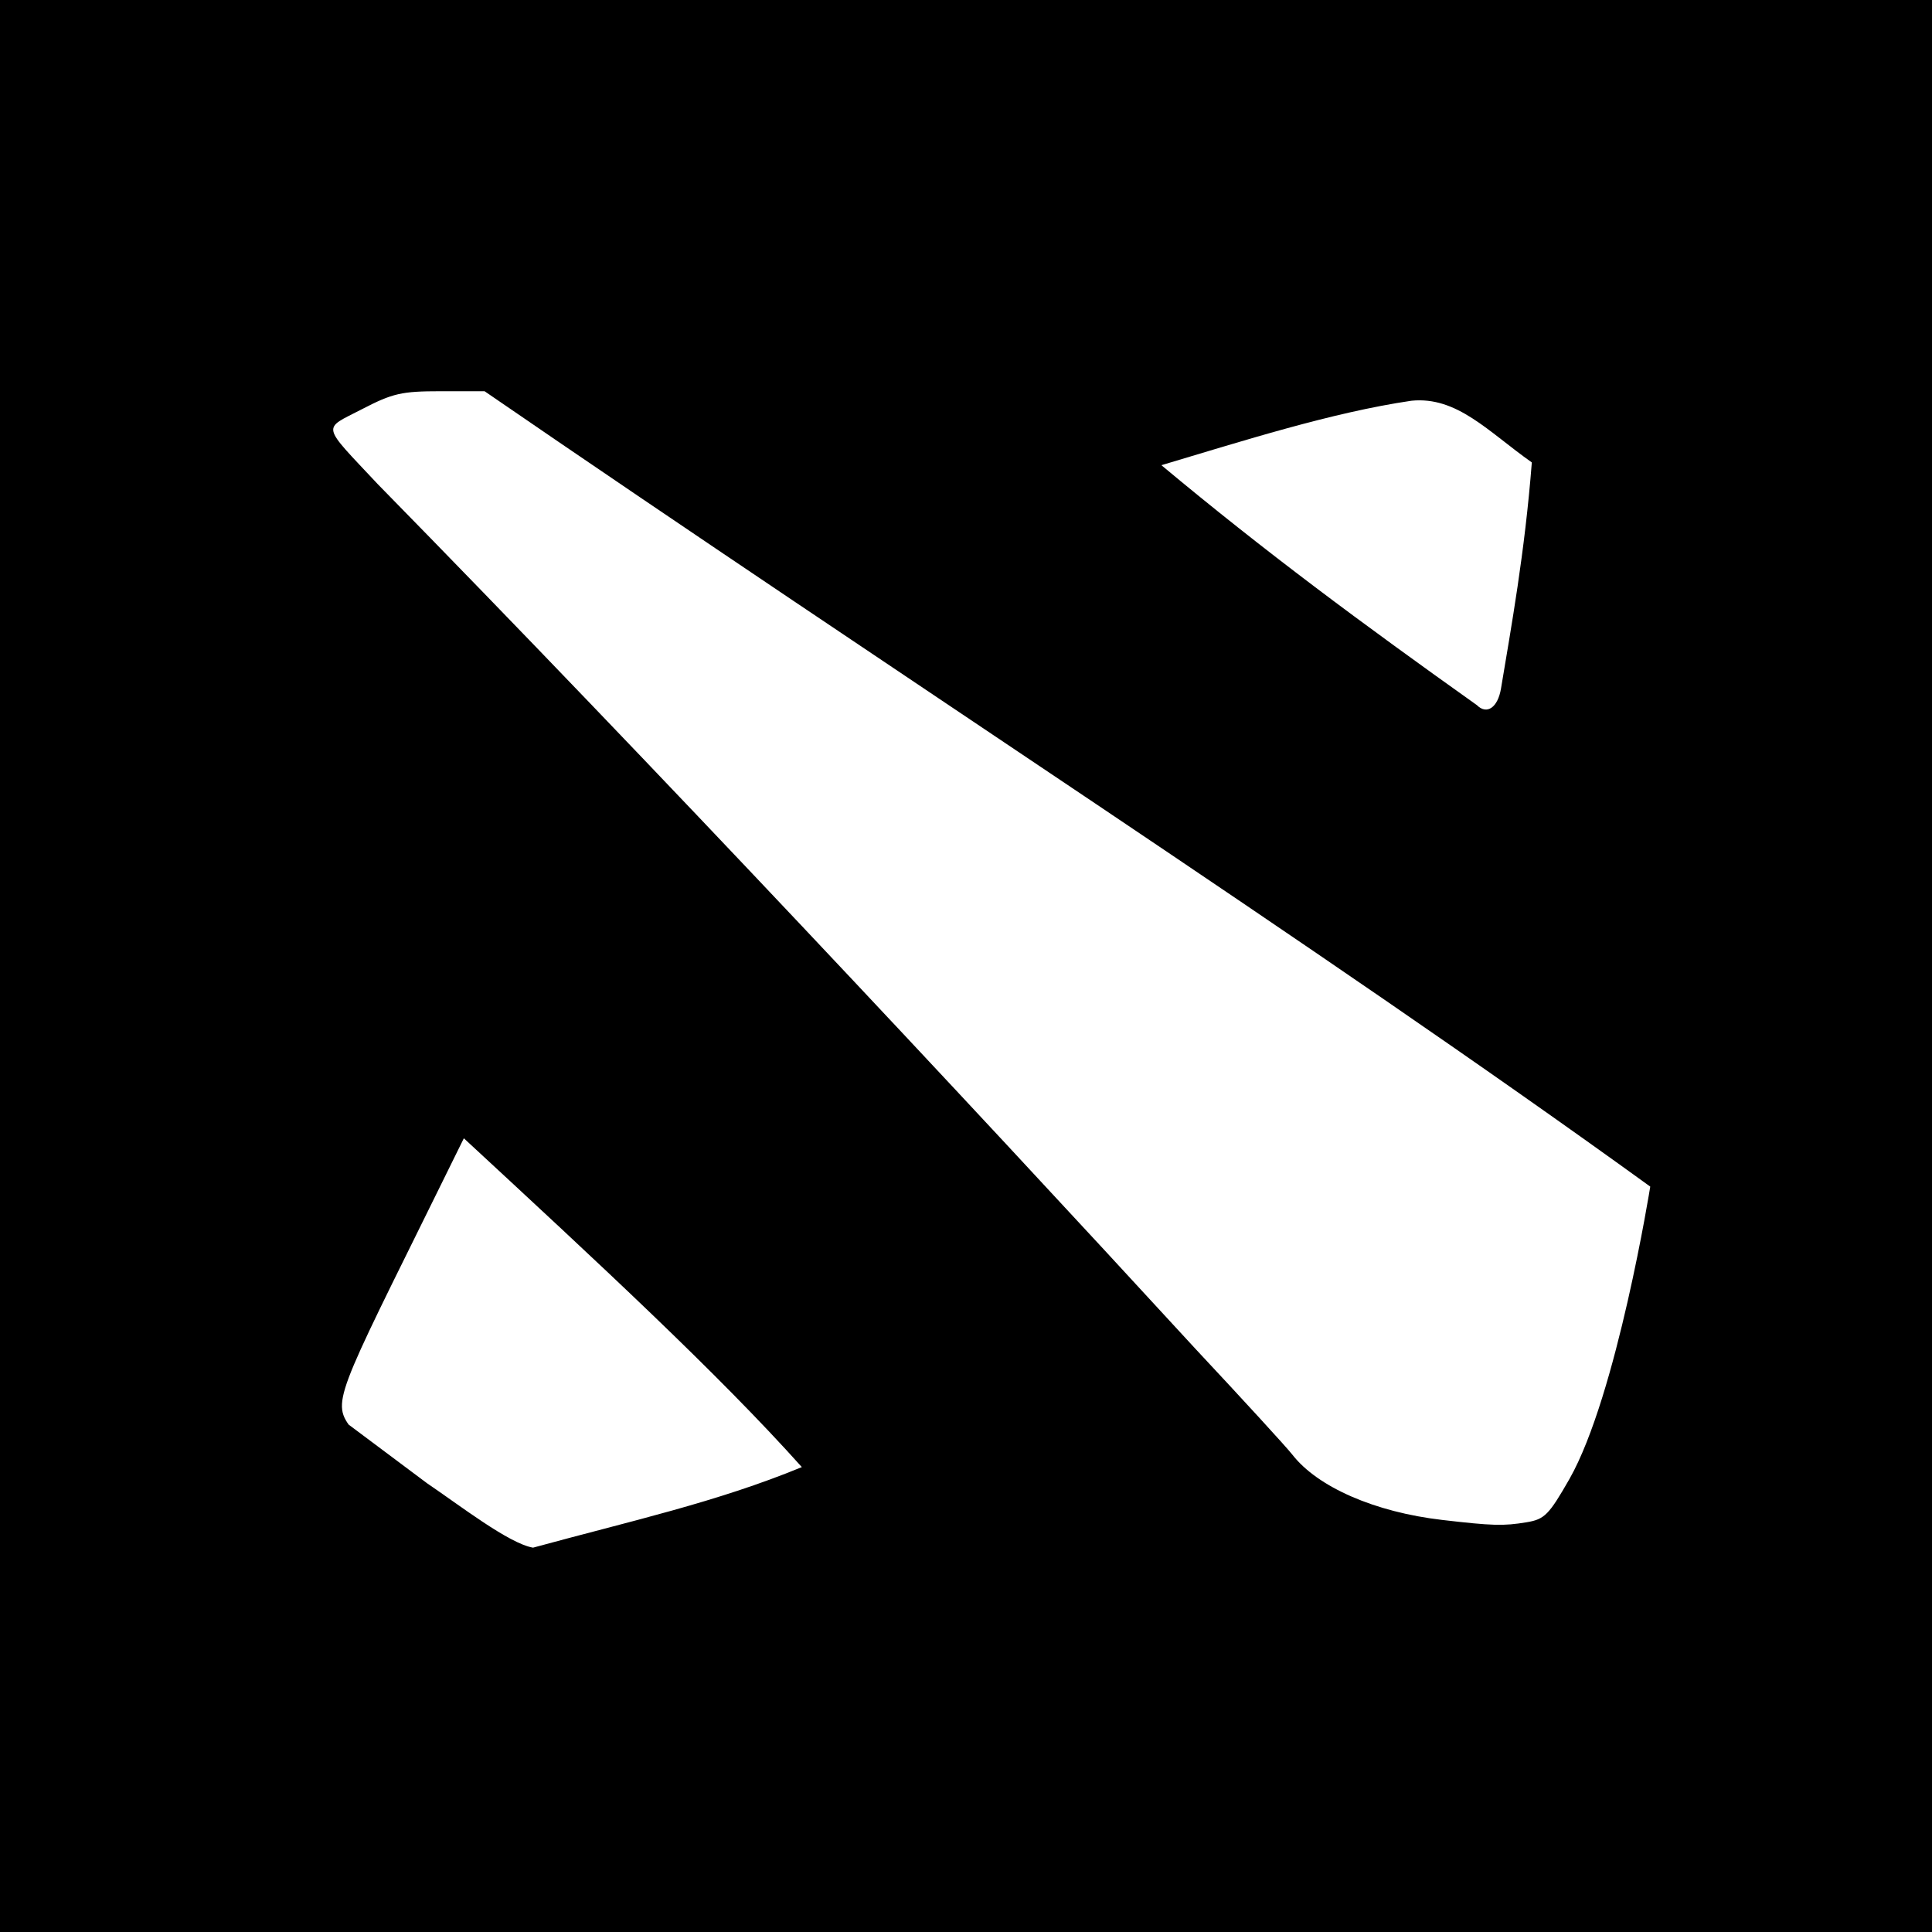<?xml version="1.0" encoding="UTF-8" standalone="no"?>
<!-- Created with Inkscape (http://www.inkscape.org/) -->
<svg id="svg3383" xmlns:inkscape="http://www.inkscape.org/namespaces/inkscape" xmlns:rdf="http://www.w3.org/1999/02/22-rdf-syntax-ns#" xmlns="http://www.w3.org/2000/svg" sodipodi:docname="dota_logo_opt_inverted.svg" height="60" width="60" version="1.1" xmlns:cc="http://creativecommons.org/ns#" xmlns:dc="http://purl.org/dc/elements/1.1/" inkscape:version="0.91 r13725" xmlns:sodipodi="http://sodipodi.sourceforge.net/DTD/sodipodi-0.dtd">
 <sodipodi:namedview id="base" bordercolor="#666666" inkscape:pageshadow="2" inkscape:window-y="-8" pagecolor="#ffffff" inkscape:window-height="745" inkscape:window-maximized="1" inkscape:zoom="4.4757595" inkscape:window-x="54" showgrid="false" borderopacity="1.0" inkscape:current-layer="layer1" inkscape:cx="44.135616" inkscape:cy="32.540561" inkscape:window-width="1304" inkscape:pageopacity="0.0" inkscape:document-units="px"/>
 <g id="layer1" inkscape:label="Layer 1" inkscape:groupmode="layer" transform="translate(0 -992.36)">
  <path id="rect3011" d="m0 0v60h60v-60zm13.684 12.15h1.365c12.838 8.822 25.78 17.161 36.201 24.701 0 0-1.036 6.479-2.508 9.078-0.638 1.115-0.773 1.254-1.33 1.346-0.72 0.12-1.06 0.11-2.625-0.072-2.086-0.243-3.862-1.016-4.65-2.025-0.188-0.241-1.548-1.724-3.019-3.297-7.366-8.015-16.718-18.001-25.383-26.842-1.781-1.901-1.734-1.687-0.496-2.33 0.958-0.497 1.235-0.559 2.445-0.559zm30.15 0.295c1.418-0.141 2.381 0.959 3.738 1.916-0.217 2.795-0.644 5.14-0.957 7.021-0.099 0.592-0.439 0.827-0.75 0.516-3.588-2.553-6.561-4.752-9.797-7.451 2.498-0.743 5.277-1.636 7.766-2.002zm-29.428 22.906c4.208 3.894 7.892 7.304 10.496 10.211-2.644 1.09-5.3 1.669-8.348 2.502-0.748-0.127-2.272-1.31-3.291-2l-2.436-1.822c-0.557-0.786-0.193-1.218 3.578-8.891z" fill-rule="evenodd" sodipodi:nodetypes="cccccsccccsccccscccccccccccc" inkscape:connector-curvature="0" transform="translate(0 992.36)"/>
 </g>
</svg>
